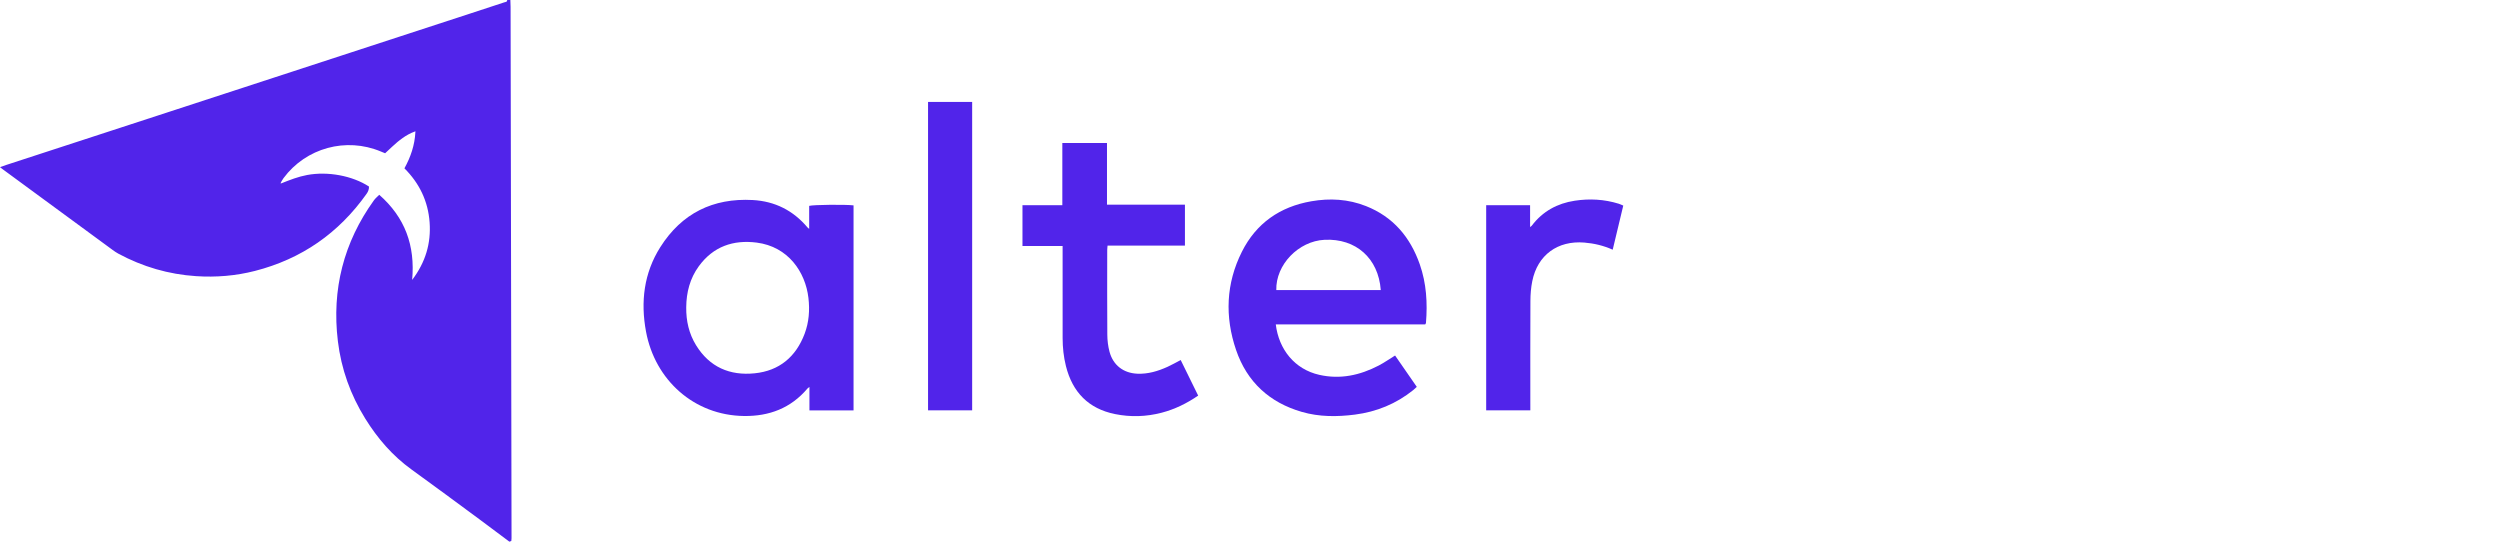 <svg width="360" height="78" viewBox="0 0 360 78" fill="none" xmlns="http://www.w3.org/2000/svg">
<path d="M40.54 26.388C41.743 25.909 42.946 25.438 44.23 25.199C47.183 24.65 50.728 25.292 53.135 26.864C53.149 27.244 53.017 27.587 52.79 27.907C48.769 33.586 43.412 37.293 36.714 39.012C33.931 39.726 31.098 39.953 28.241 39.766C24.284 39.506 20.546 38.417 17.043 36.529C16.753 36.373 16.478 36.182 16.211 35.987C10.945 32.124 5.681 28.258 0.416 24.392C0.315 24.318 0.218 24.239 0 24.07C0.367 23.94 0.635 23.839 0.907 23.75C8.834 21.164 16.763 18.582 24.69 15.994C39.022 11.316 53.352 6.637 67.683 1.958C69.326 1.421 70.969 0.881 72.61 0.34C72.79 0.281 73.042 0.302 73.035 0C73.188 0 73.341 0 73.493 0C73.504 0.334 73.524 0.667 73.525 1.001C73.534 5.37 73.541 9.739 73.549 14.108C73.586 35.106 73.624 56.104 73.661 77.103C73.662 77.359 73.67 77.618 73.635 77.871C73.627 77.926 73.45 77.958 73.351 78C71.922 76.933 70.5 75.857 69.064 74.799C65.799 72.394 62.542 69.975 59.252 67.602C56.515 65.629 54.363 63.125 52.592 60.272C50.47 56.851 49.134 53.122 48.653 49.12C47.757 41.683 49.481 34.903 53.854 28.833C54.053 28.557 54.331 28.338 54.614 28.05C58.316 31.316 59.802 35.337 59.35 40.309C61.274 37.771 62.085 35.04 61.864 32.016C61.643 28.979 60.397 26.391 58.238 24.239C59.145 22.594 59.723 20.884 59.814 19.029C59.821 18.969 59.828 18.91 59.836 18.851C59.801 18.881 59.766 18.911 59.73 18.941C58.463 19.402 57.434 20.226 56.46 21.133C56.144 21.427 55.829 21.723 55.457 22.07C55.291 22.001 55.06 21.908 54.831 21.812C49.829 19.721 44.063 21.297 40.833 25.643C40.682 25.846 40.567 26.075 40.437 26.292C40.434 26.354 40.431 26.415 40.428 26.476C40.467 26.448 40.503 26.418 40.54 26.388Z" fill="#5124EA"/>
<path d="M122.911 59.098C120.813 59.098 118.713 59.098 116.559 59.098C116.559 57.992 116.559 56.924 116.559 55.723C116.397 55.85 116.321 55.89 116.269 55.952C113.867 58.789 110.751 59.949 107.131 59.904C99.966 59.813 94.327 54.749 93.026 47.751C92.227 43.454 92.725 39.32 95.079 35.596C98.164 30.715 102.678 28.494 108.39 28.804C111.568 28.977 114.214 30.296 116.285 32.758C116.33 32.811 116.391 32.851 116.521 32.961C116.521 31.8 116.521 30.712 116.521 29.645C117.113 29.476 121.759 29.433 122.911 29.574C122.911 39.397 122.911 49.226 122.911 59.098ZM98.817 44.259C98.794 46.203 99.209 48.045 100.224 49.699C102.168 52.868 105.095 54.119 108.672 53.756C112.211 53.397 114.609 51.397 115.869 48.053C116.492 46.398 116.62 44.667 116.414 42.898C115.98 39.174 113.503 35.509 108.956 34.933C105.589 34.507 102.709 35.492 100.634 38.331C99.354 40.082 98.832 42.099 98.817 44.259Z" fill="#5124EA"/>
<path d="M183.713 46.713C184.145 50.296 186.411 53.172 189.979 53.978C193.002 54.66 195.834 54.041 198.532 52.638C199.319 52.228 200.05 51.713 200.892 51.194C201.91 52.665 202.95 54.167 204.018 55.708C203.837 55.873 203.681 56.031 203.51 56.169C201.04 58.151 198.228 59.302 195.106 59.703C192.537 60.033 189.975 60.04 187.467 59.315C182.82 57.971 179.572 55.017 177.994 50.397C176.357 45.603 176.54 40.821 178.827 36.261C180.896 32.133 184.326 29.768 188.823 28.984C191.505 28.516 194.152 28.668 196.701 29.675C200.601 31.216 203.075 34.138 204.45 38.068C205.407 40.805 205.575 43.636 205.338 46.506C205.334 46.551 205.296 46.594 205.236 46.715C198.09 46.713 190.906 46.713 183.713 46.713ZM198.83 41.765C198.49 37.179 195.242 34.31 190.733 34.531C186.978 34.716 183.698 38.123 183.786 41.765C188.787 41.765 193.788 41.765 198.83 41.765Z" fill="#5124EA"/>
<path d="M170.02 51.845C170.873 53.582 171.695 55.256 172.536 56.966C170.895 58.092 169.173 58.934 167.285 59.429C165.056 60.012 162.804 60.082 160.557 59.626C156.756 58.855 154.437 56.486 153.494 52.716C153.162 51.391 153.018 50.039 153.018 48.672C153.019 44.534 153.017 40.397 153.016 36.26C153.016 36.007 153.016 35.753 153.016 35.424C151.077 35.424 149.184 35.424 147.236 35.424C147.236 33.437 147.236 31.526 147.236 29.544C149.117 29.544 151.013 29.544 152.976 29.544C152.976 26.532 152.976 23.59 152.976 20.592C155.141 20.592 157.236 20.592 159.407 20.592C159.407 23.519 159.407 26.459 159.407 29.476C163.179 29.476 166.877 29.476 170.631 29.476C170.631 31.465 170.631 33.377 170.631 35.364C166.944 35.364 163.24 35.364 159.489 35.364C159.468 35.63 159.44 35.826 159.44 36.023C159.438 40.083 159.421 44.143 159.453 48.203C159.459 49.016 159.559 49.851 159.766 50.635C160.284 52.592 161.775 53.729 163.779 53.813C165.316 53.878 166.745 53.447 168.125 52.822C168.747 52.54 169.341 52.198 170.02 51.845Z" fill="#5124EA"/>
<path d="M133.639 59.085C133.639 44.271 133.639 29.499 133.639 14.676C135.746 14.676 137.843 14.676 139.991 14.676C139.991 29.45 139.991 44.239 139.991 59.085C137.909 59.085 135.813 59.085 133.639 59.085Z" fill="#5124EA"/>
<path d="M233.75 29.604C233.241 31.728 232.742 33.813 232.229 35.957C230.888 35.356 229.543 35.045 228.147 34.93C224.307 34.613 221.405 36.718 220.646 40.492C220.459 41.416 220.385 42.377 220.38 43.32C220.355 48.278 220.368 53.237 220.368 58.196C220.368 58.477 220.368 58.756 220.368 59.09C218.233 59.09 216.141 59.09 214.01 59.09C214.01 49.237 214.01 39.413 214.01 29.547C216.118 29.547 218.188 29.547 220.333 29.547C220.333 30.595 220.333 31.604 220.333 32.701C220.475 32.583 220.538 32.548 220.578 32.495C222.144 30.429 224.249 29.286 226.76 28.904C228.895 28.579 231.018 28.693 233.096 29.336C233.308 29.402 233.509 29.504 233.75 29.604Z" fill="#5124EA"/>
<path d="M59.733 18.943C59.768 18.913 59.803 18.883 59.839 18.853C59.832 18.912 59.824 18.971 59.817 19.03C59.789 19.002 59.76 18.972 59.733 18.943Z" fill="#5124EA"/>
<path d="M40.54 26.388C40.504 26.419 40.467 26.448 40.429 26.478C40.432 26.416 40.435 26.355 40.438 26.294C40.475 26.321 40.51 26.353 40.54 26.388Z" fill="#5124EA"/>
</svg>
